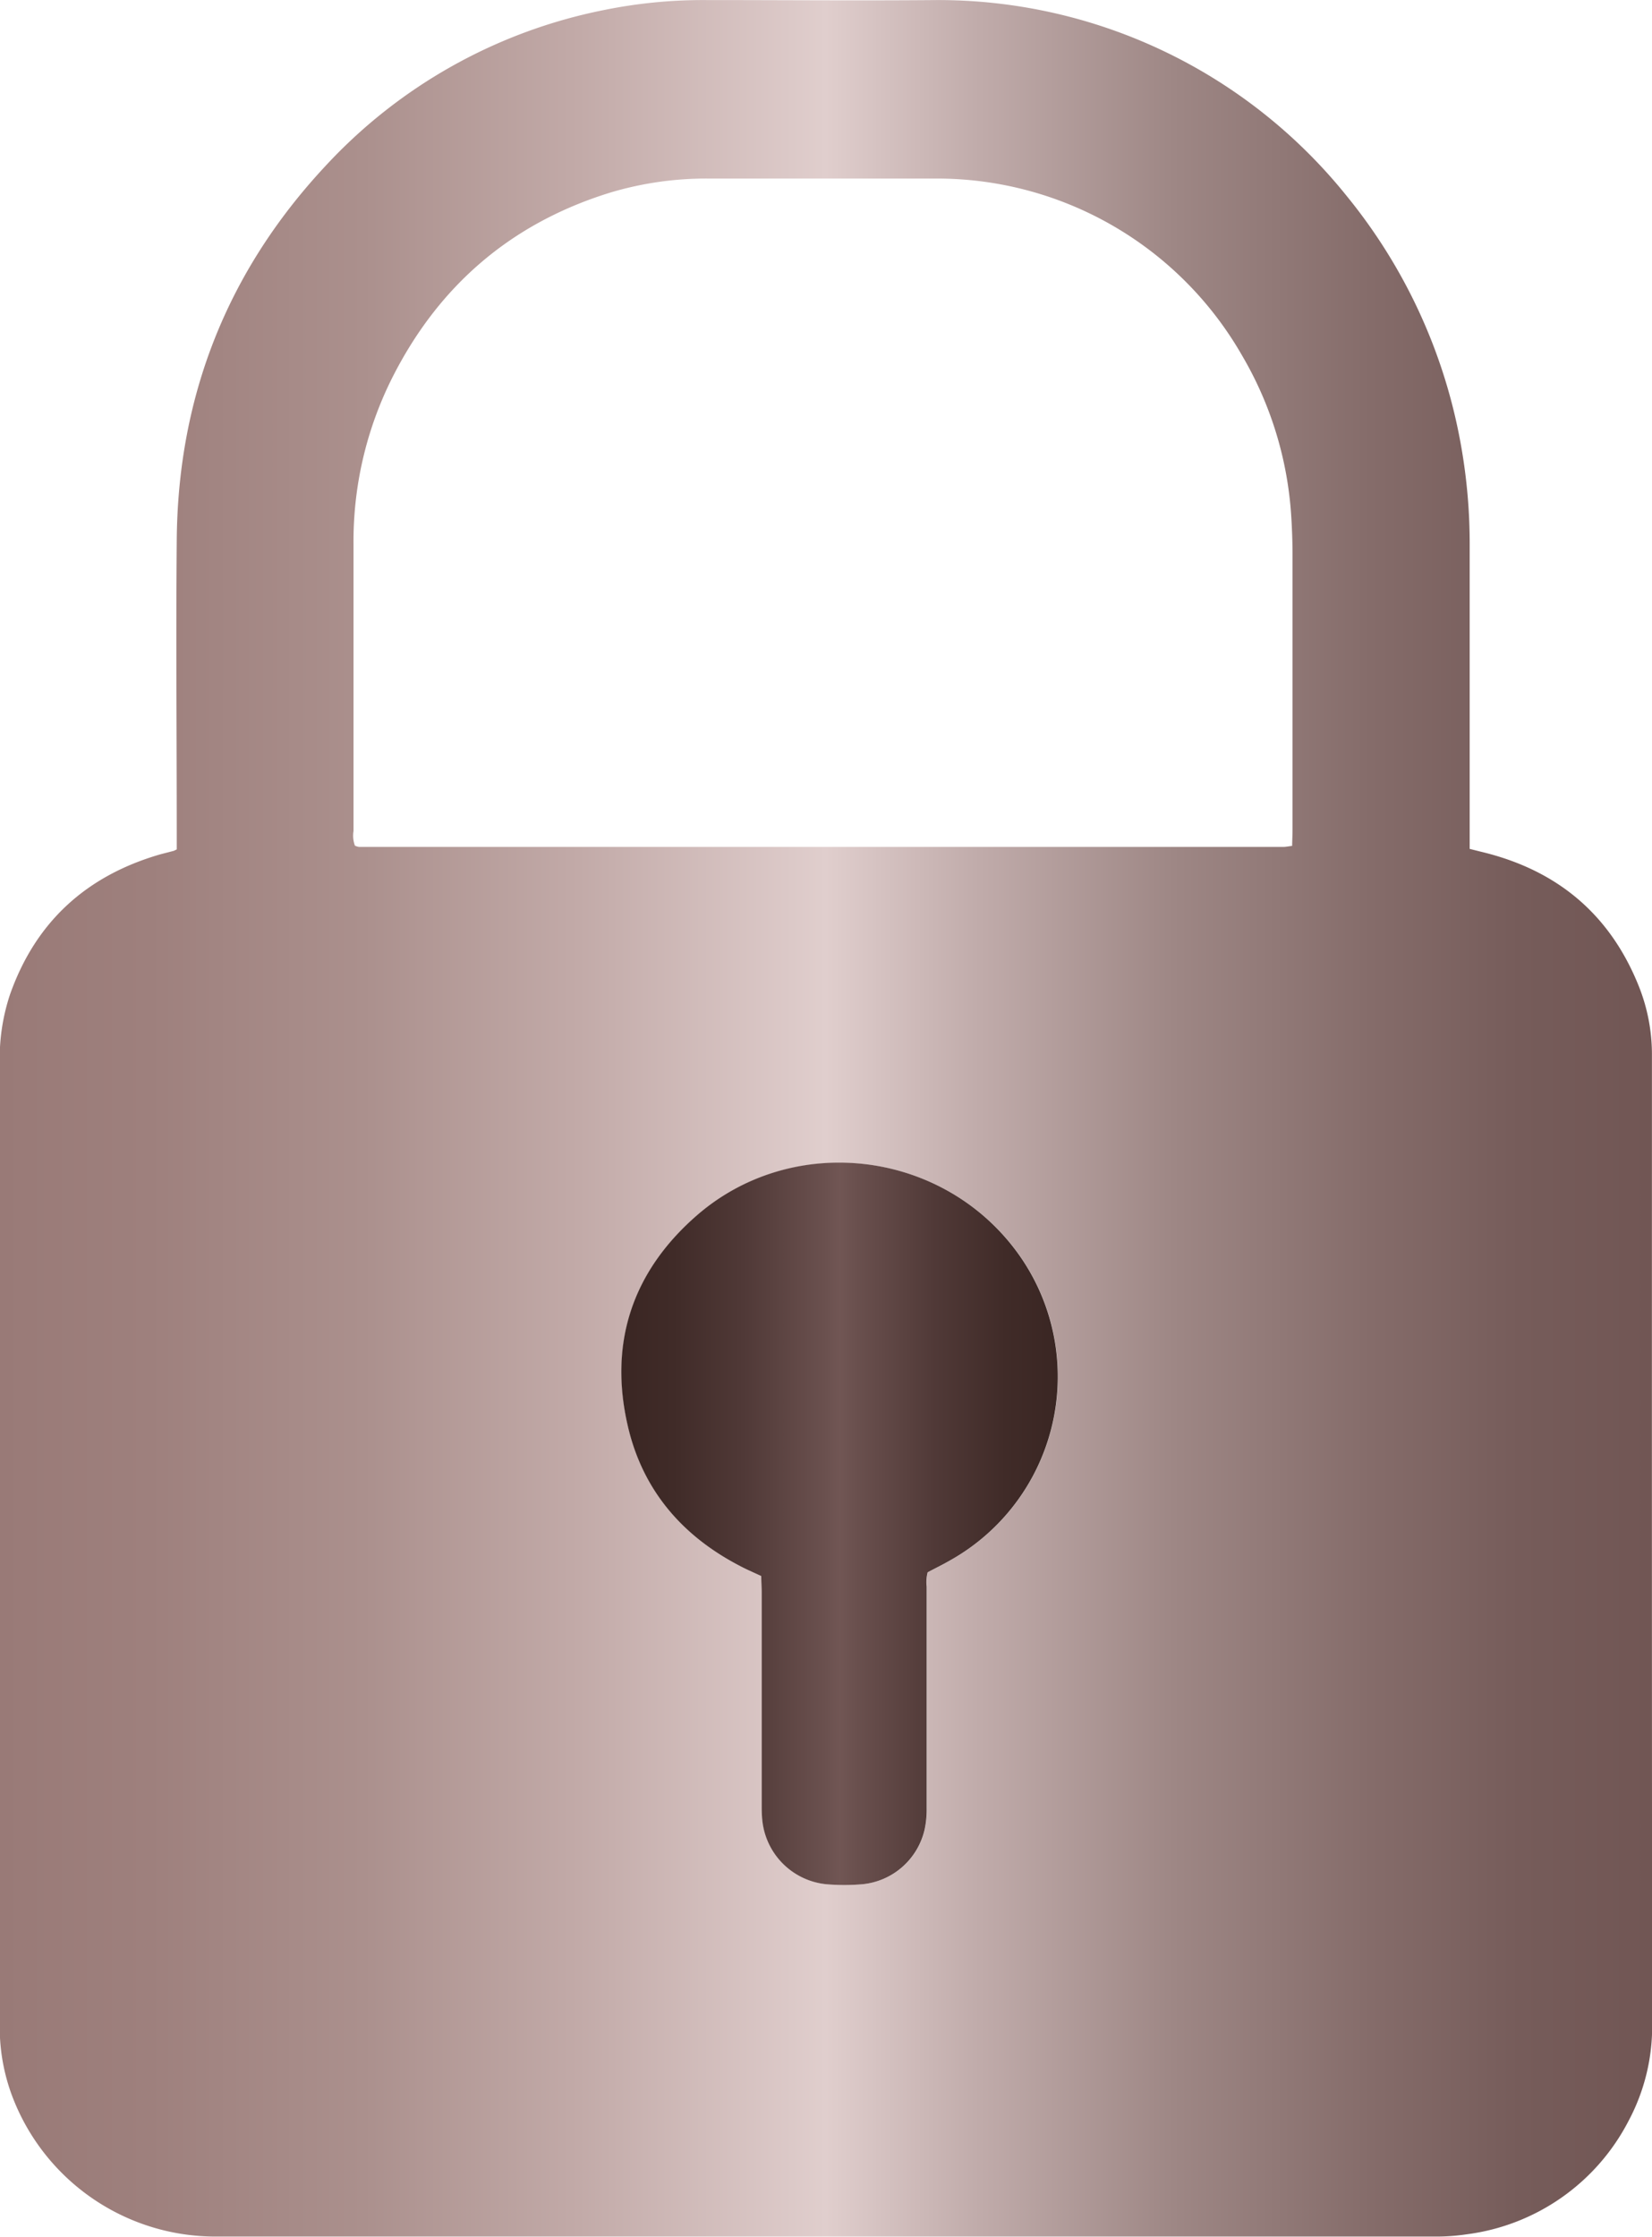 <svg id="Icon" xmlns="http://www.w3.org/2000/svg" xmlns:xlink="http://www.w3.org/1999/xlink" viewBox="0 0 249.08 337.22"><defs><style>.cls-1{fill:url(#Dégradé_sans_nom_2);}.cls-2{fill:url(#Dégradé_sans_nom_7);}</style><linearGradient id="Dégradé_sans_nom_2" x1="175.46" y1="300" x2="424.54" y2="300" gradientUnits="userSpaceOnUse"><stop offset="0" stop-color="#997a77"/><stop offset="0.09" stop-color="#9e807d"/><stop offset="0.22" stop-color="#ab908d"/><stop offset="0.35" stop-color="#c2aaa8"/><stop offset="0.5" stop-color="#e0cecd"/><stop offset="0.59" stop-color="#c1acab"/><stop offset="0.71" stop-color="#9e8785"/><stop offset="0.83" stop-color="#856c6a"/><stop offset="0.92" stop-color="#765c5a"/><stop offset="1" stop-color="#715654"/></linearGradient><linearGradient id="Dégradé_sans_nom_7" x1="269.15" y1="361.13" x2="334.97" y2="361.13" gradientUnits="userSpaceOnUse"><stop offset="0" stop-color="#3a2623"/><stop offset="0.12" stop-color="#402b28"/><stop offset="0.28" stop-color="#503937"/><stop offset="0.47" stop-color="#6b514f"/><stop offset="0.5" stop-color="#715654"/><stop offset="0.53" stop-color="#6b514f"/><stop offset="0.72" stop-color="#503937"/><stop offset="0.88" stop-color="#402b28"/><stop offset="1" stop-color="#3a2623"/></linearGradient></defs><title>lock</title><path class="cls-1" d="M424.53,303.47c0-4.3,0-8.6,0-12.9a27.78,27.78,0,0,0-1.94-10.4c-4.37-11-12.43-17.66-23.87-20.38l-1.67-.42c0-.89,0-1.69,0-2.5q0-21.61,0-43.21a84.28,84.28,0,0,0-1.3-15.08A82.06,82.06,0,0,0,378.56,161a79,79,0,0,0-62-29.6c-11.54.1-23.07,0-34.61,0a74.89,74.89,0,0,0-15.46,1.51,77.9,77.9,0,0,0-42.14,23.7c-14.66,15.79-22.05,34.58-22.24,56.11-.13,14.74,0,29.49,0,44.24,0,.81,0,1.62,0,2.49-.32.15-.38.19-.44.21-.66.18-1.32.34-2,.52-11.14,3.21-18.82,10.15-22.7,21.14a30.48,30.48,0,0,0-1.55,10.27q0,72.29,0,144.58c0,.34,0,.68,0,1a29.37,29.37,0,0,0,1.87,10.21,32.76,32.76,0,0,0,30.7,21.2q92,0,183.91,0a30.6,30.6,0,0,0,4.69-.34A32.06,32.06,0,0,0,421,451.15a30.2,30.2,0,0,0,3.56-14.76Q424.51,369.93,424.53,303.47Zm-105.86,63.2c-1.06.61-2.16,1.15-3.32,1.76a5.81,5.81,0,0,0-.15,2.17q0,16.68,0,33.37a14.41,14.41,0,0,1-.31,3.24,10.69,10.69,0,0,1-9.34,8.25,31.88,31.88,0,0,1-5.51,0,10.78,10.78,0,0,1-9.62-9.62c-.07-.81-.09-1.63-.09-2.45q0-16,0-31.93c0-.81,0-1.62-.07-2.46-1.25-.58-2.26-1-3.22-1.51-8.7-4.54-14.63-11.45-16.87-21-2.93-12.53.63-23.29,10.28-31.75,14-12.24,35.64-10.26,47.38,4.13A31.75,31.75,0,0,1,318.67,366.67Zm51.61-107.75c-.61.07-.94.15-1.27.15l-139.44,0a2.26,2.26,0,0,1-.6-.19,4.37,4.37,0,0,1-.21-2.2q0-14.54,0-29.08c0-4.71,0-9.42,0-14.13a54.94,54.94,0,0,1,5.73-24.91c7-14,17.95-23.5,33-28.14a50.51,50.51,0,0,1,14.94-2.11c11.33,0,22.66,0,34,0A53,53,0,0,1,362.74,185a54.54,54.54,0,0,1,7.42,24.44c.11,1.77.17,3.54.18,5.32q0,20.78,0,41.57C370.34,257.14,370.3,257.95,370.28,258.92Z" transform="translate(-175.46 -131.39)"/><path class="cls-2" d="M290.24,369c0,.84.07,1.65.07,2.46q0,16,0,31.93c0,.82,0,1.64.09,2.45a10.78,10.78,0,0,0,9.62,9.62,31.88,31.88,0,0,0,5.51,0,10.69,10.69,0,0,0,9.34-8.25,14.41,14.41,0,0,0,.31-3.24q0-16.68,0-33.37a5.81,5.81,0,0,1,.15-2.17c1.15-.61,2.26-1.15,3.32-1.76a31.75,31.75,0,0,0,9.14-47.82c-11.73-14.39-33.41-16.37-47.37-4.13-9.65,8.46-13.21,19.22-10.28,31.75,2.24,9.58,8.17,16.48,16.87,21C288,368,289,368.42,290.24,369Z" transform="translate(-175.46 -131.39)"/></svg>
